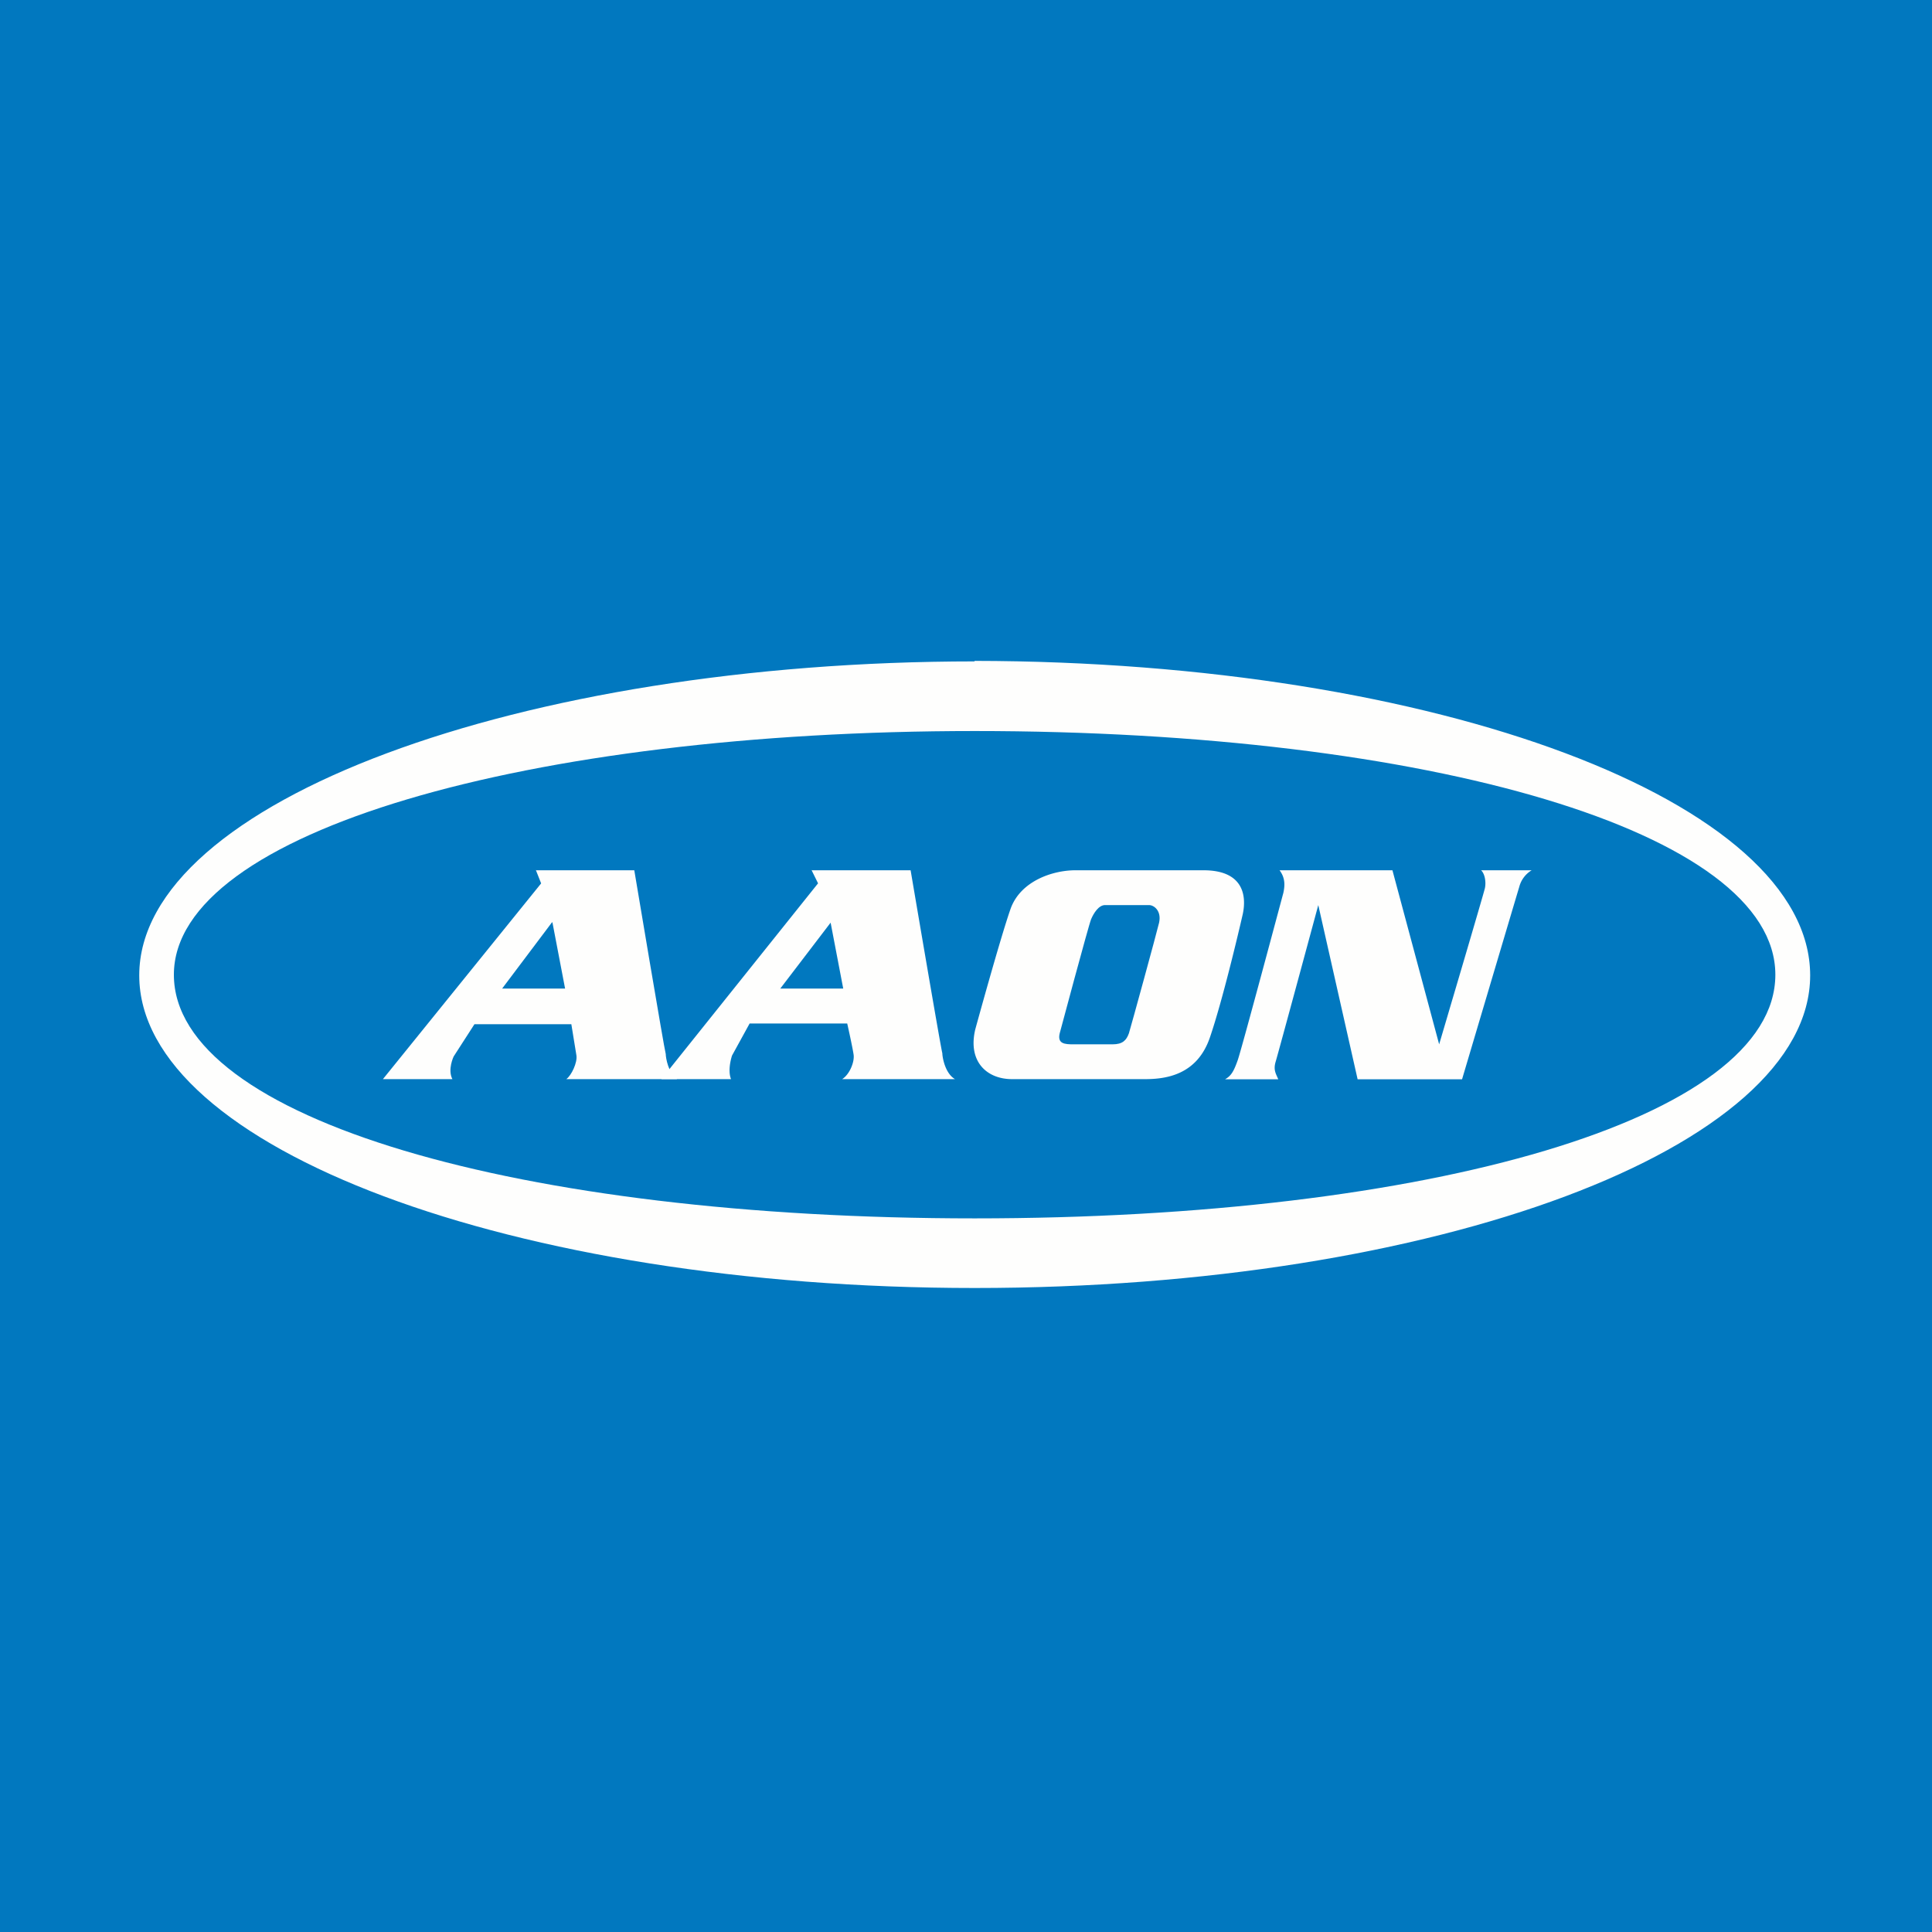 <?xml version="1.0" encoding="UTF-8"?>
<!-- generated by Finnhub -->
<svg viewBox="0 0 55.5 55.5" xmlns="http://www.w3.org/2000/svg">
<path d="M 0,0 H 55.5 V 55.5 H 0 Z" fill="rgb(1, 120, 191)"/>
<path d="M 15.39,24.985 L 15.545,25.377 L 11,31 H 12.996 C 12.851,30.725 13.032,30.349 13.032,30.349 L 13.629,29.423 H 16.413 S 16.521,30.074 16.558,30.314 C 16.594,30.52 16.413,30.897 16.268,31 H 19.45 C 19.197,30.828 19.125,30.383 19.125,30.28 C 19.088,30.177 18.221,25 18.221,25 H 15.4 Z" fill="rgb(254, 254, 253)"/>
<path d="M 23.308,24.985 L 23.5,25.375 L 19,31 H 21 C 20.89,30.727 21.029,30.322 21.029,30.322 L 21.534,29.402 H 24.338 S 24.484,30.049 24.52,30.288 C 24.556,30.493 24.41,30.863 24.192,31 H 27.434 C 27.142,30.83 27.07,30.356 27.07,30.254 C 27.033,30.152 26.159,25 26.159,25 H 23.319 Z M 32.605,25 H 30.894 C 30.238,25 29.327,25.307 29.036,26.092 C 28.745,26.911 28.016,29.572 28.016,29.572 C 27.798,30.492 28.344,31 29.072,31 H 32.896 C 33.516,31 34.389,30.868 34.754,29.81 C 35.118,28.753 35.591,26.74 35.7,26.262 C 35.81,25.751 35.737,25 34.572,25 H 32.605 Z M 36.757,25 C 36.939,25.239 36.902,25.478 36.867,25.648 C 36.83,25.785 35.664,30.152 35.555,30.458 C 35.445,30.766 35.373,30.903 35.191,31.005 H 36.721 C 36.647,30.834 36.575,30.732 36.647,30.493 C 36.72,30.254 37.87,26 37.87,26 L 39,31.005 H 42 S 43.57,25.716 43.643,25.478 A 0.787,0.787 0 0,1 44,25 H 42.547 C 42.657,25.102 42.693,25.341 42.657,25.512 C 42.62,25.682 41.342,30 41.342,30 L 40,25 H 36.757 Z" fill="rgb(254, 254, 253)"/>
<path d="M 27.99,18.985 C 41.256,19 52,23.03 52,28.02 C 52,32.97 41.256,37 28,37 S 4,32.97 4,28.02 C 4,23.03 14.962,19 28,19 V 21 C 15.217,21 4.995,23.893 4.995,28 C 4.995,32.145 14.962,35 28,35 C 41.038,35 51,32.145 51,28 C 51,23.893 41.038,21 28,21 V 19 Z" fill="rgb(254, 254, 253)"/>
<path d="M 15.861,26.49 L 14.425,28.398 H 16.233 L 15.871,26.505 Z M 23.861,26.505 L 22.415,28.398 H 24.223 L 23.861,26.505 Z M 32.394,26 H 31.744 C 31.562,26 31.417,26.234 31.345,26.403 C 31.273,26.573 30.442,29.683 30.442,29.683 C 30.369,29.987 30.586,30 30.839,30 H 31.96 C 32.249,30 32.357,29.886 32.43,29.683 C 32.502,29.447 33.225,26.809 33.297,26.505 C 33.37,26.167 33.153,26 33.008,26 H 32.394 Z" fill="rgb(1, 120, 191)"/>
</svg>
